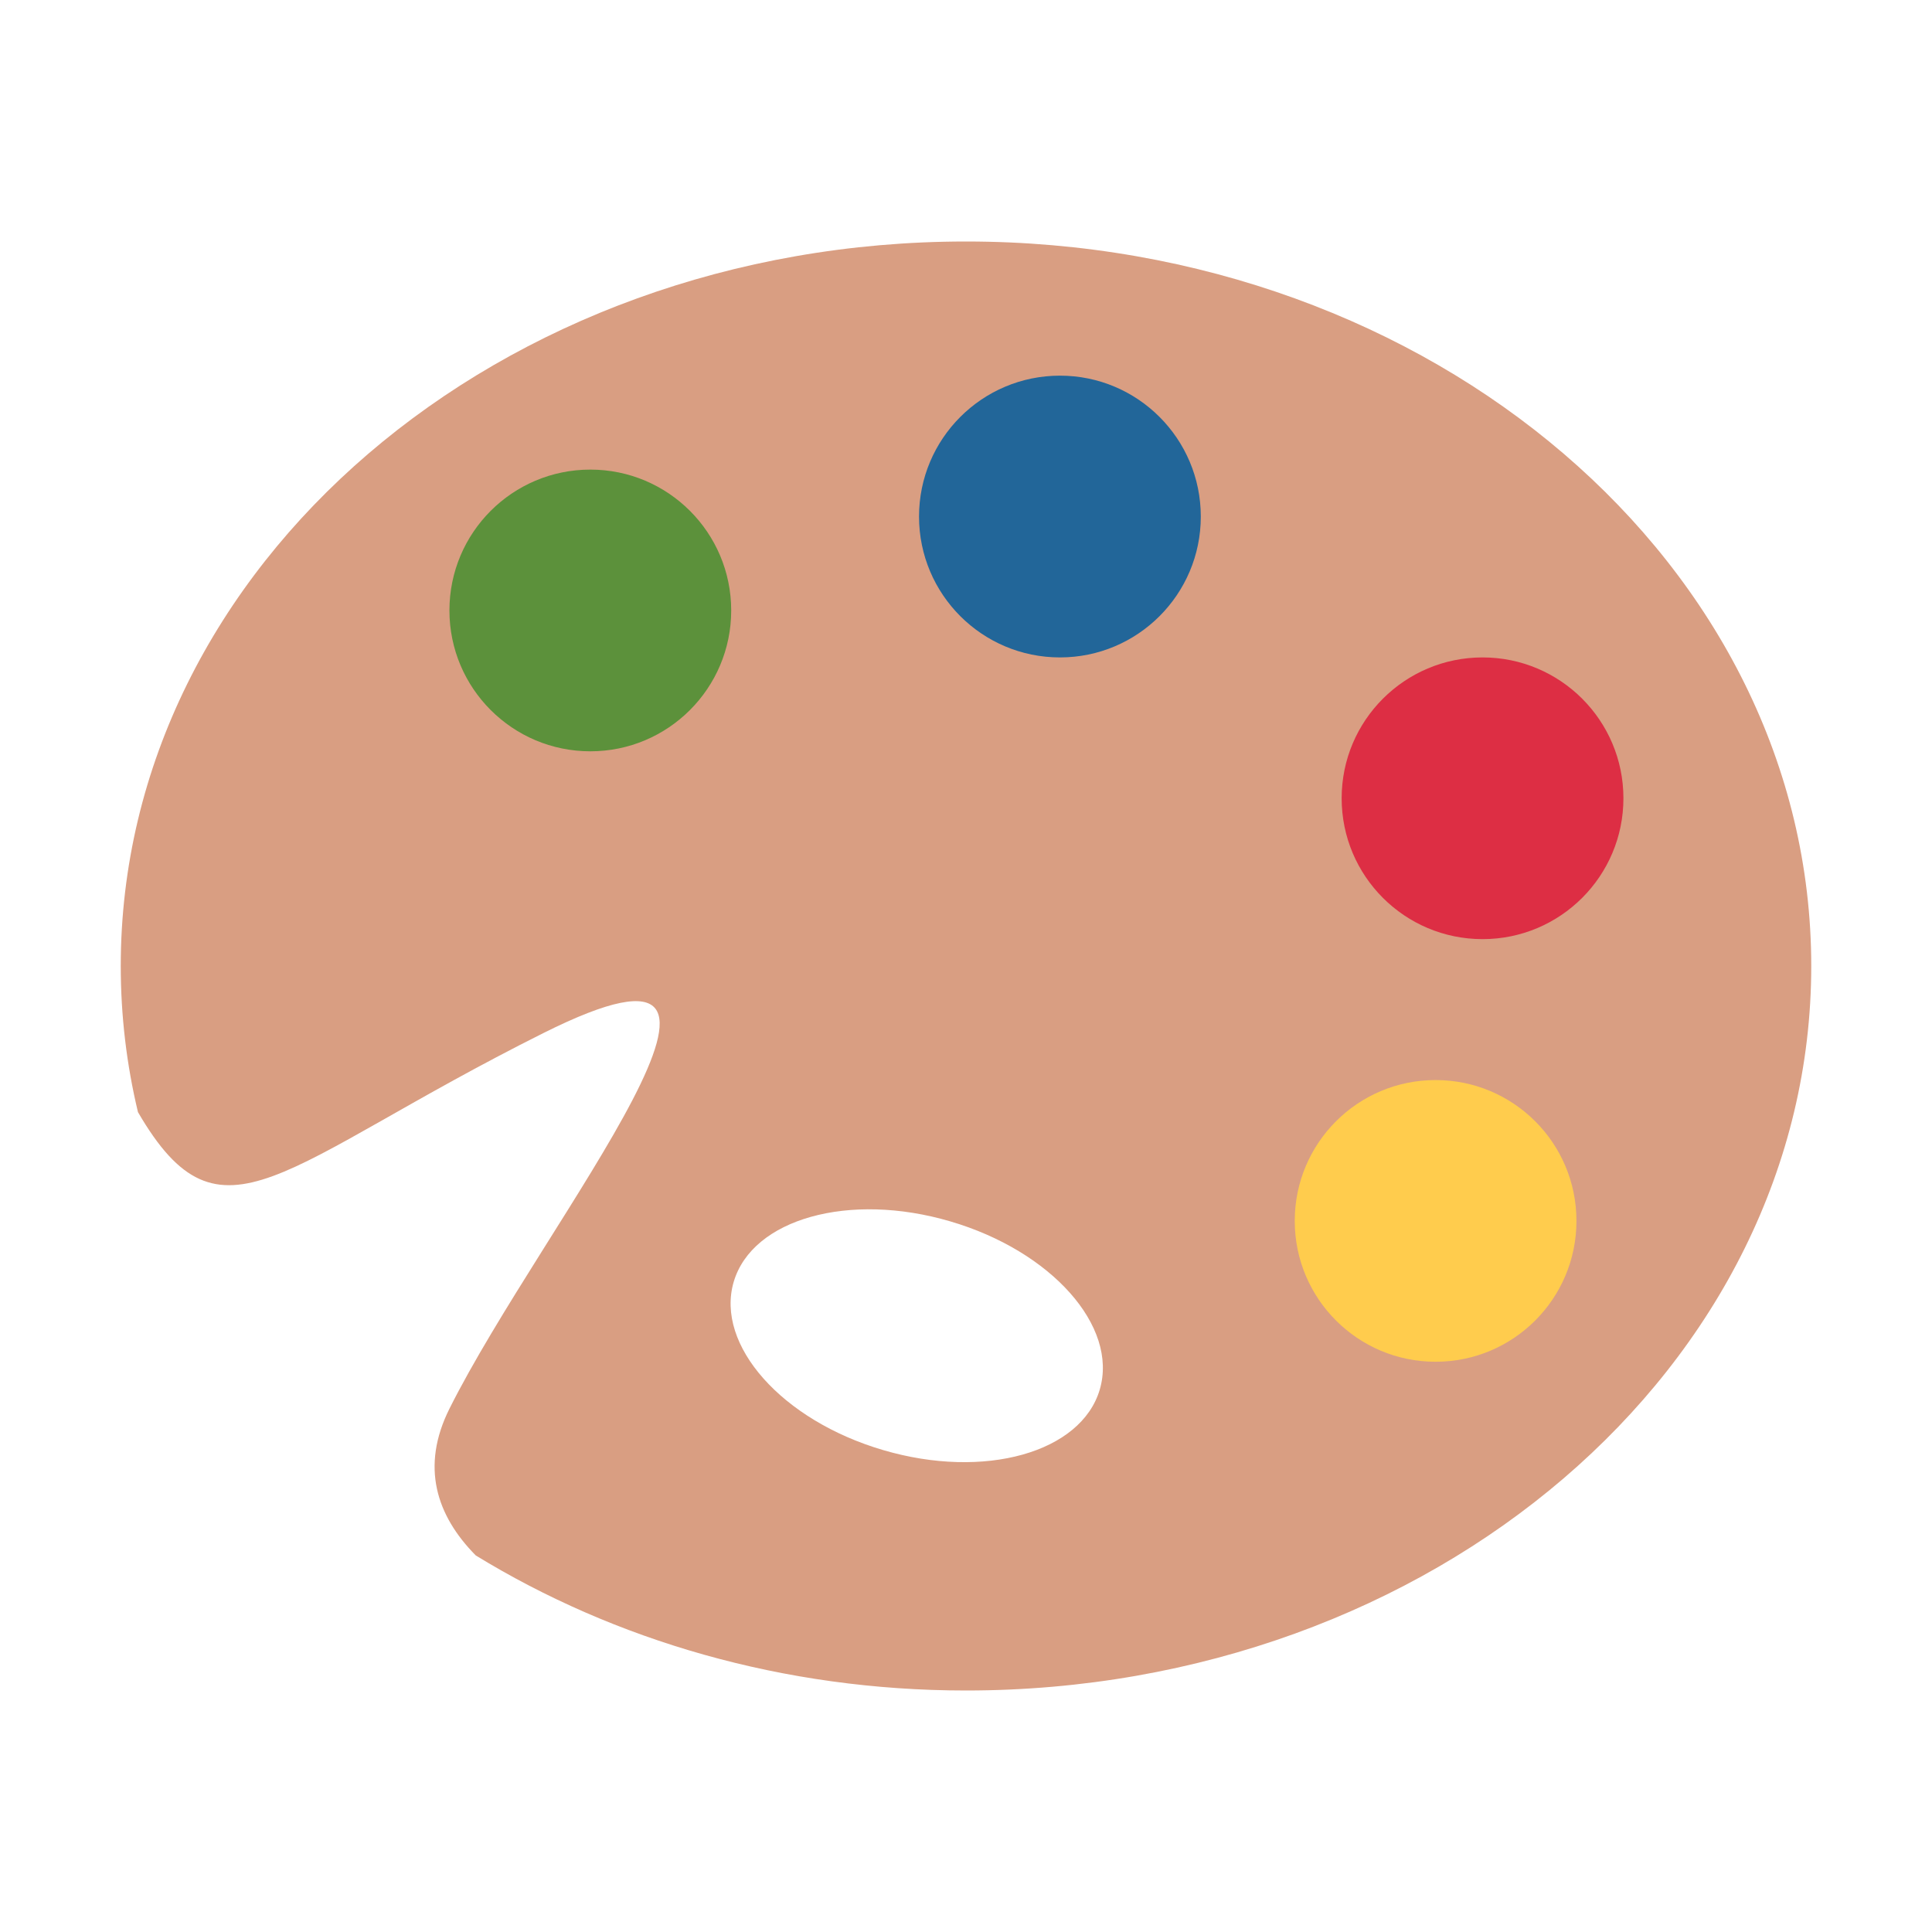 <svg width="32" height="32" viewBox="0 0 32 32" fill="none" xmlns="http://www.w3.org/2000/svg">
<path d="M16 4C8.268 4 2 9.373 2 16C2 16.829 2.098 17.638 2.285 18.42C3.669 20.801 4.627 19.298 9 17.111C13.454 14.883 9 20.222 7.444 23.333C6.966 24.29 7.225 25.1 7.88 25.763C10.171 27.166 12.97 28 16 28C23.732 28 30 22.628 30 16C30 9.373 23.732 4 16 4V4ZM18.216 23.014C17.909 24.061 16.303 24.511 14.628 24.018C12.954 23.527 11.845 22.281 12.152 21.233C12.46 20.186 14.066 19.737 15.74 20.23C17.415 20.721 18.523 21.967 18.216 23.014V23.014Z" fill="#D99E82"/>
<path d="M9.778 12.444C11.066 12.444 12.111 11.4 12.111 10.111C12.111 8.822 11.066 7.778 9.778 7.778C8.489 7.778 7.444 8.822 7.444 10.111C7.444 11.4 8.489 12.444 9.778 12.444Z" fill="#5C913B"/>
<path d="M17.556 10.889C18.844 10.889 19.889 9.844 19.889 8.556C19.889 7.267 18.844 6.222 17.556 6.222C16.267 6.222 15.222 7.267 15.222 8.556C15.222 9.844 16.267 10.889 17.556 10.889Z" fill="#226699"/>
<path d="M24.556 15.555C25.844 15.555 26.889 14.511 26.889 13.222C26.889 11.933 25.844 10.889 24.556 10.889C23.267 10.889 22.222 11.933 22.222 13.222C22.222 14.511 23.267 15.555 24.556 15.555Z" fill="#DD2E44"/>
<path d="M23.778 22.555C25.067 22.555 26.111 21.511 26.111 20.222C26.111 18.933 25.067 17.889 23.778 17.889C22.489 17.889 21.445 18.933 21.445 20.222C21.445 21.511 22.489 22.555 23.778 22.555Z" fill="#FFCC4D"/>
</svg>

